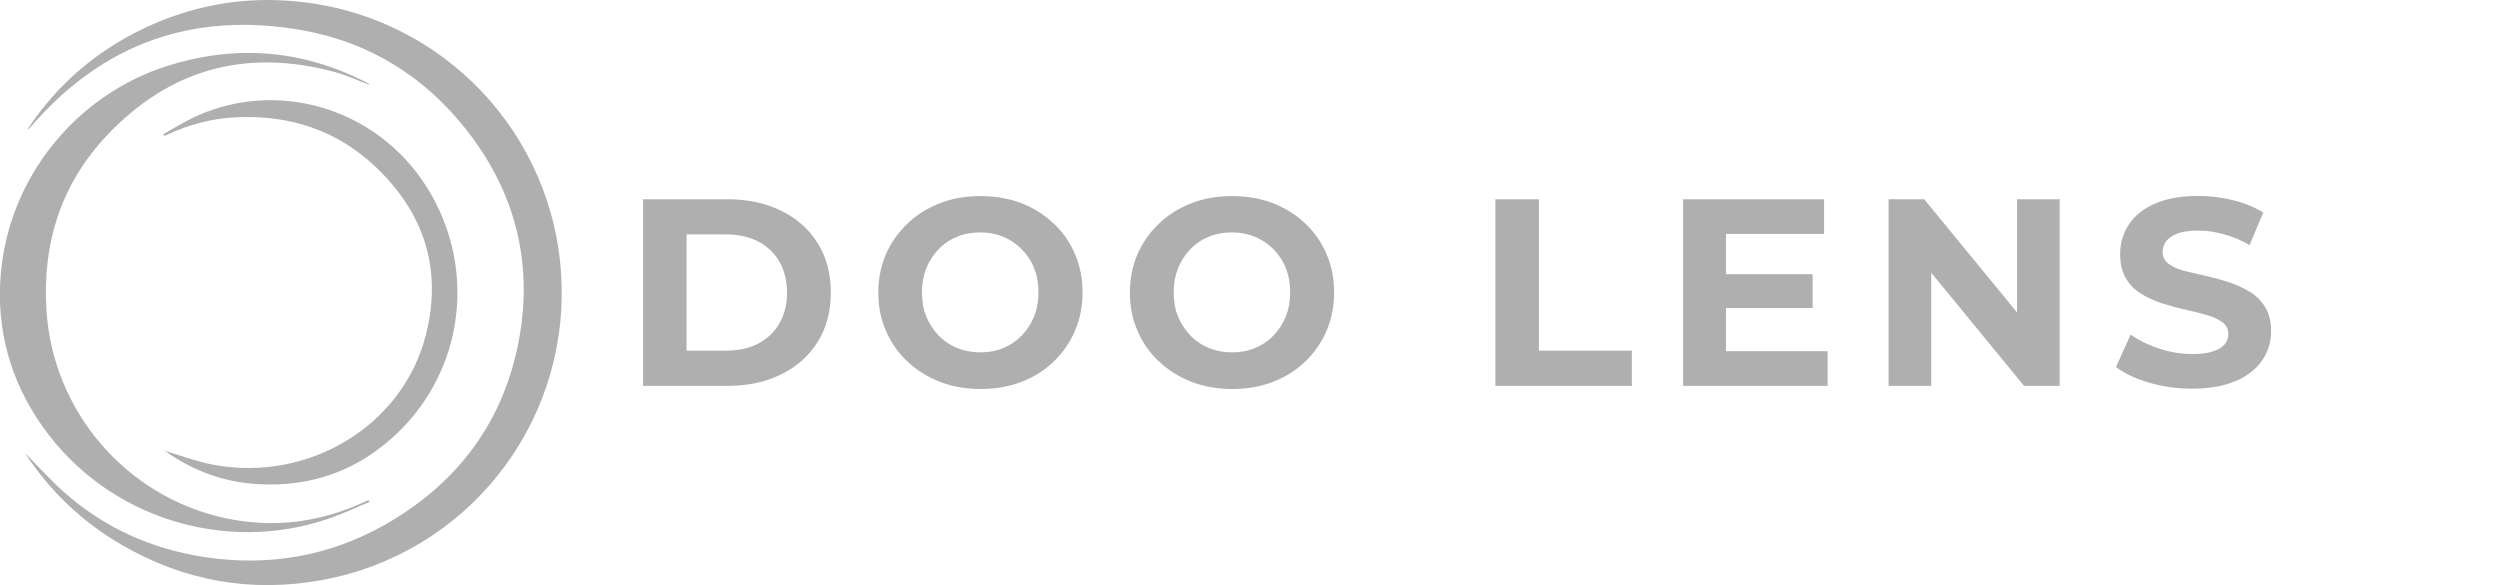 <?xml version="1.0" encoding="UTF-8"?>
<svg id="Layer_1" data-name="Layer 1" xmlns="http://www.w3.org/2000/svg" viewBox="0 0 150.06 35.12">
  <defs>
    <style>
      .cls-1 {
        stroke-width: 0px;
        fill: #afafaf;
      }
    </style>
  </defs>
  <path class="cls-1" d="M1.51,27.2c.75.75,1.49,1.59,2.31,2.32,2.41,2.14,5.23,3.42,8.41,3.91,3.84.59,7.49-.02,10.87-1.93,4.41-2.51,7.2-6.26,8.08-11.27.81-4.6-.31-8.8-3.21-12.47-2.52-3.19-5.82-5.23-9.81-5.94C11.67.66,6.19,2.57,1.86,7.6c-.06.07-.13.14-.22.18,1.76-2.67,4.09-4.69,6.98-6.07C11.51.33,14.56-.22,17.74.08c8.8.81,15.59,7.95,15.96,16.74.37,8.78-5.74,16.43-14.39,18-4.23.77-8.25.06-11.98-2.1-2.39-1.38-4.34-3.25-5.82-5.51ZM22.16,5.05c-.09-.05-.19-.11-.28-.16-3.82-1.92-7.77-2.22-11.85-.93C4.52,5.72.54,10.69.05,16.42c-.29,3.37.57,6.44,2.51,9.19,3.85,5.45,10.95,7.7,17.26,5.49.8-.28,1.58-.65,2.37-.98-.06-.09-.08-.1-.1-.09-.1.04-.19.09-.29.13-2.66,1.22-5.43,1.55-8.28.94-5.94-1.28-10.34-6.39-10.73-12.46-.26-3.98.85-7.56,3.6-10.48,3.78-4.03,8.41-5.29,13.76-3.82.69.19,1.34.5,2.01.75,0,0,0-.01.01-.02ZM9.83,27c.05.04.11.09.16.13,1.65,1.15,3.48,1.82,5.49,1.93,3.26.19,6.1-.85,8.44-3.13,3.86-3.76,4.64-9.59,1.95-14.28-2.84-4.96-8.88-6.99-14.04-4.7-.7.31-1.35.73-2.03,1.1.02.04.04.07.06.11.08-.04.16-.07.25-.11,1.3-.59,2.66-.95,4.08-1.01,3.19-.15,6.03.77,8.36,2.98,2.92,2.77,4.01,6.16,3.01,10.09-1.39,5.47-7.05,8.84-12.73,7.79-1.01-.19-1.99-.56-2.98-.85,0-.02,0-.03,0-.05ZM43.69,23.16c1.22,0,2.29-.23,3.22-.7.93-.46,1.65-1.11,2.18-1.95.52-.84.78-1.82.78-2.95s-.26-2.11-.78-2.95c-.52-.84-1.25-1.49-2.18-1.95-.93-.46-2-.7-3.22-.7h-5.09v11.2h5.09ZM41.21,14.07h2.35c.75,0,1.39.14,1.94.42.55.28.98.69,1.28,1.21.3.52.46,1.14.46,1.86s-.15,1.32-.46,1.85c-.3.53-.73.93-1.28,1.22-.55.28-1.2.42-1.94.42h-2.35v-6.98ZM61.29,22.93c.74-.28,1.39-.69,1.94-1.21.55-.52.98-1.14,1.29-1.85.3-.71.46-1.48.46-2.31s-.15-1.62-.46-2.32c-.3-.7-.73-1.32-1.29-1.84-.56-.52-1.2-.93-1.94-1.21s-1.55-.42-2.44-.42-1.7.14-2.44.43c-.74.29-1.39.69-1.94,1.22-.55.52-.98,1.13-1.29,1.83-.3.7-.46,1.47-.46,2.31s.15,1.6.46,2.3c.3.7.73,1.32,1.29,1.84.55.52,1.21.93,1.95,1.22.75.29,1.56.43,2.45.43s1.68-.14,2.42-.42ZM57.45,20.89c-.43-.18-.8-.43-1.11-.75-.31-.33-.56-.7-.74-1.14-.18-.43-.26-.91-.26-1.45s.09-1.02.26-1.45c.18-.43.42-.81.74-1.14.31-.33.69-.58,1.11-.75.43-.18.89-.26,1.39-.26s.96.09,1.38.26c.42.18.79.43,1.11.75.32.33.57.7.74,1.14.18.43.26.91.26,1.45s-.09,1.02-.26,1.45c-.18.43-.42.81-.74,1.14-.32.33-.69.58-1.11.75-.42.18-.88.26-1.38.26s-.97-.09-1.39-.26ZM76.39,22.93c.74-.28,1.39-.69,1.94-1.21.55-.52.98-1.14,1.29-1.85.3-.71.46-1.48.46-2.31s-.15-1.62-.46-2.32c-.3-.7-.73-1.32-1.29-1.84-.56-.52-1.2-.93-1.94-1.21s-1.55-.42-2.44-.42-1.7.14-2.44.43c-.74.29-1.39.69-1.94,1.22-.55.52-.98,1.13-1.29,1.83-.3.7-.46,1.47-.46,2.31s.15,1.6.46,2.3c.3.7.73,1.32,1.29,1.84.55.52,1.21.93,1.95,1.22.75.29,1.56.43,2.45.43s1.68-.14,2.42-.42ZM72.56,20.89c-.43-.18-.8-.43-1.11-.75-.31-.33-.56-.7-.74-1.14-.18-.43-.26-.91-.26-1.45s.09-1.02.26-1.45c.18-.43.42-.81.74-1.14.31-.33.69-.58,1.11-.75.43-.18.89-.26,1.39-.26s.96.09,1.38.26c.42.18.79.43,1.11.75.32.33.57.7.74,1.14.18.43.26.91.26,1.45s-.09,1.02-.26,1.45c-.18.43-.42.81-.74,1.14-.32.33-.69.58-1.11.75-.42.18-.88.26-1.38.26s-.97-.09-1.39-.26ZM97.95,23.16v-2.11h-5.58v-9.09h-2.61v11.2h8.19ZM103.6,14.04h5.89v-2.08h-8.46v11.2h8.67v-2.08h-6.1v-7.04ZM103.41,18.49h5.39v-2.03h-5.39v2.03ZM115.92,23.16v-8.06h-1.04l6.61,8.06h2.14v-11.2h-2.56v8.06h1.04l-6.61-8.06h-2.14v11.2h2.56ZM134.22,22.87c.7-.32,1.23-.74,1.58-1.26.35-.52.52-1.1.52-1.73,0-.58-.12-1.06-.36-1.45-.24-.39-.55-.7-.94-.93-.38-.23-.81-.42-1.26-.57-.46-.15-.92-.27-1.39-.38-.47-.1-.9-.2-1.28-.3-.38-.1-.69-.24-.93-.42-.23-.18-.35-.42-.35-.72,0-.23.07-.45.22-.64s.37-.34.68-.46c.31-.11.72-.17,1.23-.17s1,.07,1.54.22c.53.14,1.05.36,1.55.65l.82-1.95c-.51-.32-1.11-.57-1.8-.74-.69-.17-1.38-.26-2.09-.26-1.06,0-1.93.16-2.63.47s-1.22.74-1.56,1.26c-.34.53-.51,1.11-.51,1.75,0,.59.11,1.07.34,1.46.23.39.54.7.93.94.39.24.82.43,1.28.58.46.14.92.27,1.38.37.46.1.88.21,1.27.32.39.11.7.26.94.43.23.18.35.41.35.71,0,.23-.07.44-.22.62-.15.18-.38.32-.7.42-.31.11-.73.16-1.24.16-.67,0-1.34-.11-2-.33-.66-.22-1.23-.5-1.7-.84l-.88,1.95c.5.38,1.17.7,1.99.94.83.24,1.69.36,2.58.36,1.06,0,1.94-.16,2.64-.48Z"/>
</svg>